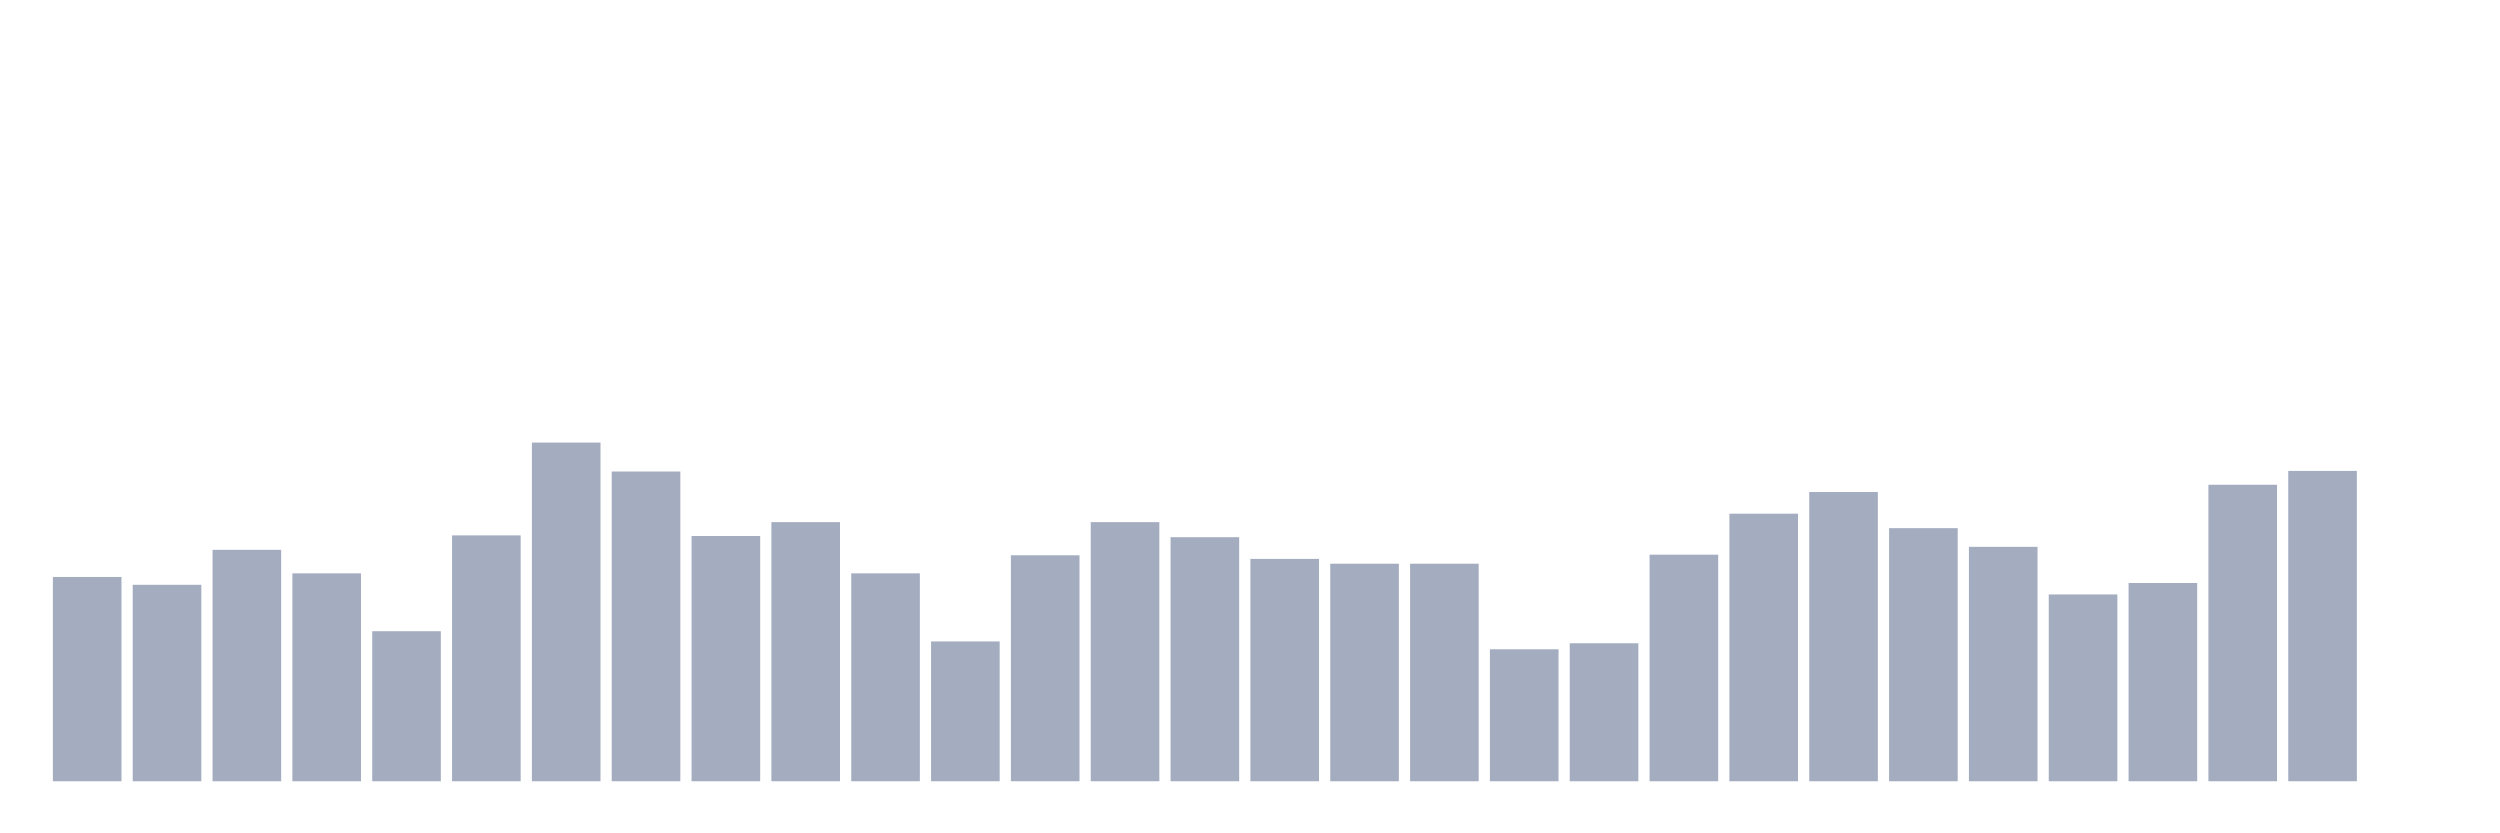 <svg xmlns="http://www.w3.org/2000/svg" viewBox="0 0 480 160"><g transform="translate(10,10)"><rect class="bar" x="0.153" width="13.175" y="100.777" height="39.223" fill="rgb(164,173,192)"></rect><rect class="bar" x="15.482" width="13.175" y="102.281" height="37.719" fill="rgb(164,173,192)"></rect><rect class="bar" x="30.81" width="13.175" y="95.57" height="44.43" fill="rgb(164,173,192)"></rect><rect class="bar" x="46.138" width="13.175" y="100.083" height="39.917" fill="rgb(164,173,192)"></rect><rect class="bar" x="61.466" width="13.175" y="111.19" height="28.81" fill="rgb(164,173,192)"></rect><rect class="bar" x="76.794" width="13.175" y="92.793" height="47.207" fill="rgb(164,173,192)"></rect><rect class="bar" x="92.123" width="13.175" y="74.975" height="65.025" fill="rgb(164,173,192)"></rect><rect class="bar" x="107.451" width="13.175" y="80.529" height="59.471" fill="rgb(164,173,192)"></rect><rect class="bar" x="122.779" width="13.175" y="92.909" height="47.091" fill="rgb(164,173,192)"></rect><rect class="bar" x="138.107" width="13.175" y="90.248" height="49.752" fill="rgb(164,173,192)"></rect><rect class="bar" x="153.436" width="13.175" y="100.083" height="39.917" fill="rgb(164,173,192)"></rect><rect class="bar" x="168.764" width="13.175" y="113.157" height="26.843" fill="rgb(164,173,192)"></rect><rect class="bar" x="184.092" width="13.175" y="96.612" height="43.388" fill="rgb(164,173,192)"></rect><rect class="bar" x="199.42" width="13.175" y="90.248" height="49.752" fill="rgb(164,173,192)"></rect><rect class="bar" x="214.748" width="13.175" y="93.14" height="46.86" fill="rgb(164,173,192)"></rect><rect class="bar" x="230.077" width="13.175" y="97.306" height="42.694" fill="rgb(164,173,192)"></rect><rect class="bar" x="245.405" width="13.175" y="98.231" height="41.769" fill="rgb(164,173,192)"></rect><rect class="bar" x="260.733" width="13.175" y="98.231" height="41.769" fill="rgb(164,173,192)"></rect><rect class="bar" x="276.061" width="13.175" y="114.661" height="25.339" fill="rgb(164,173,192)"></rect><rect class="bar" x="291.39" width="13.175" y="113.504" height="26.496" fill="rgb(164,173,192)"></rect><rect class="bar" x="306.718" width="13.175" y="96.496" height="43.504" fill="rgb(164,173,192)"></rect><rect class="bar" x="322.046" width="13.175" y="88.628" height="51.372" fill="rgb(164,173,192)"></rect><rect class="bar" x="337.374" width="13.175" y="84.463" height="55.537" fill="rgb(164,173,192)"></rect><rect class="bar" x="352.702" width="13.175" y="91.405" height="48.595" fill="rgb(164,173,192)"></rect><rect class="bar" x="368.031" width="13.175" y="94.992" height="45.008" fill="rgb(164,173,192)"></rect><rect class="bar" x="383.359" width="13.175" y="104.132" height="35.868" fill="rgb(164,173,192)"></rect><rect class="bar" x="398.687" width="13.175" y="101.934" height="38.066" fill="rgb(164,173,192)"></rect><rect class="bar" x="414.015" width="13.175" y="83.074" height="56.926" fill="rgb(164,173,192)"></rect><rect class="bar" x="429.344" width="13.175" y="80.413" height="59.587" fill="rgb(164,173,192)"></rect><rect class="bar" x="444.672" width="13.175" y="140" height="0" fill="rgb(164,173,192)"></rect></g></svg>